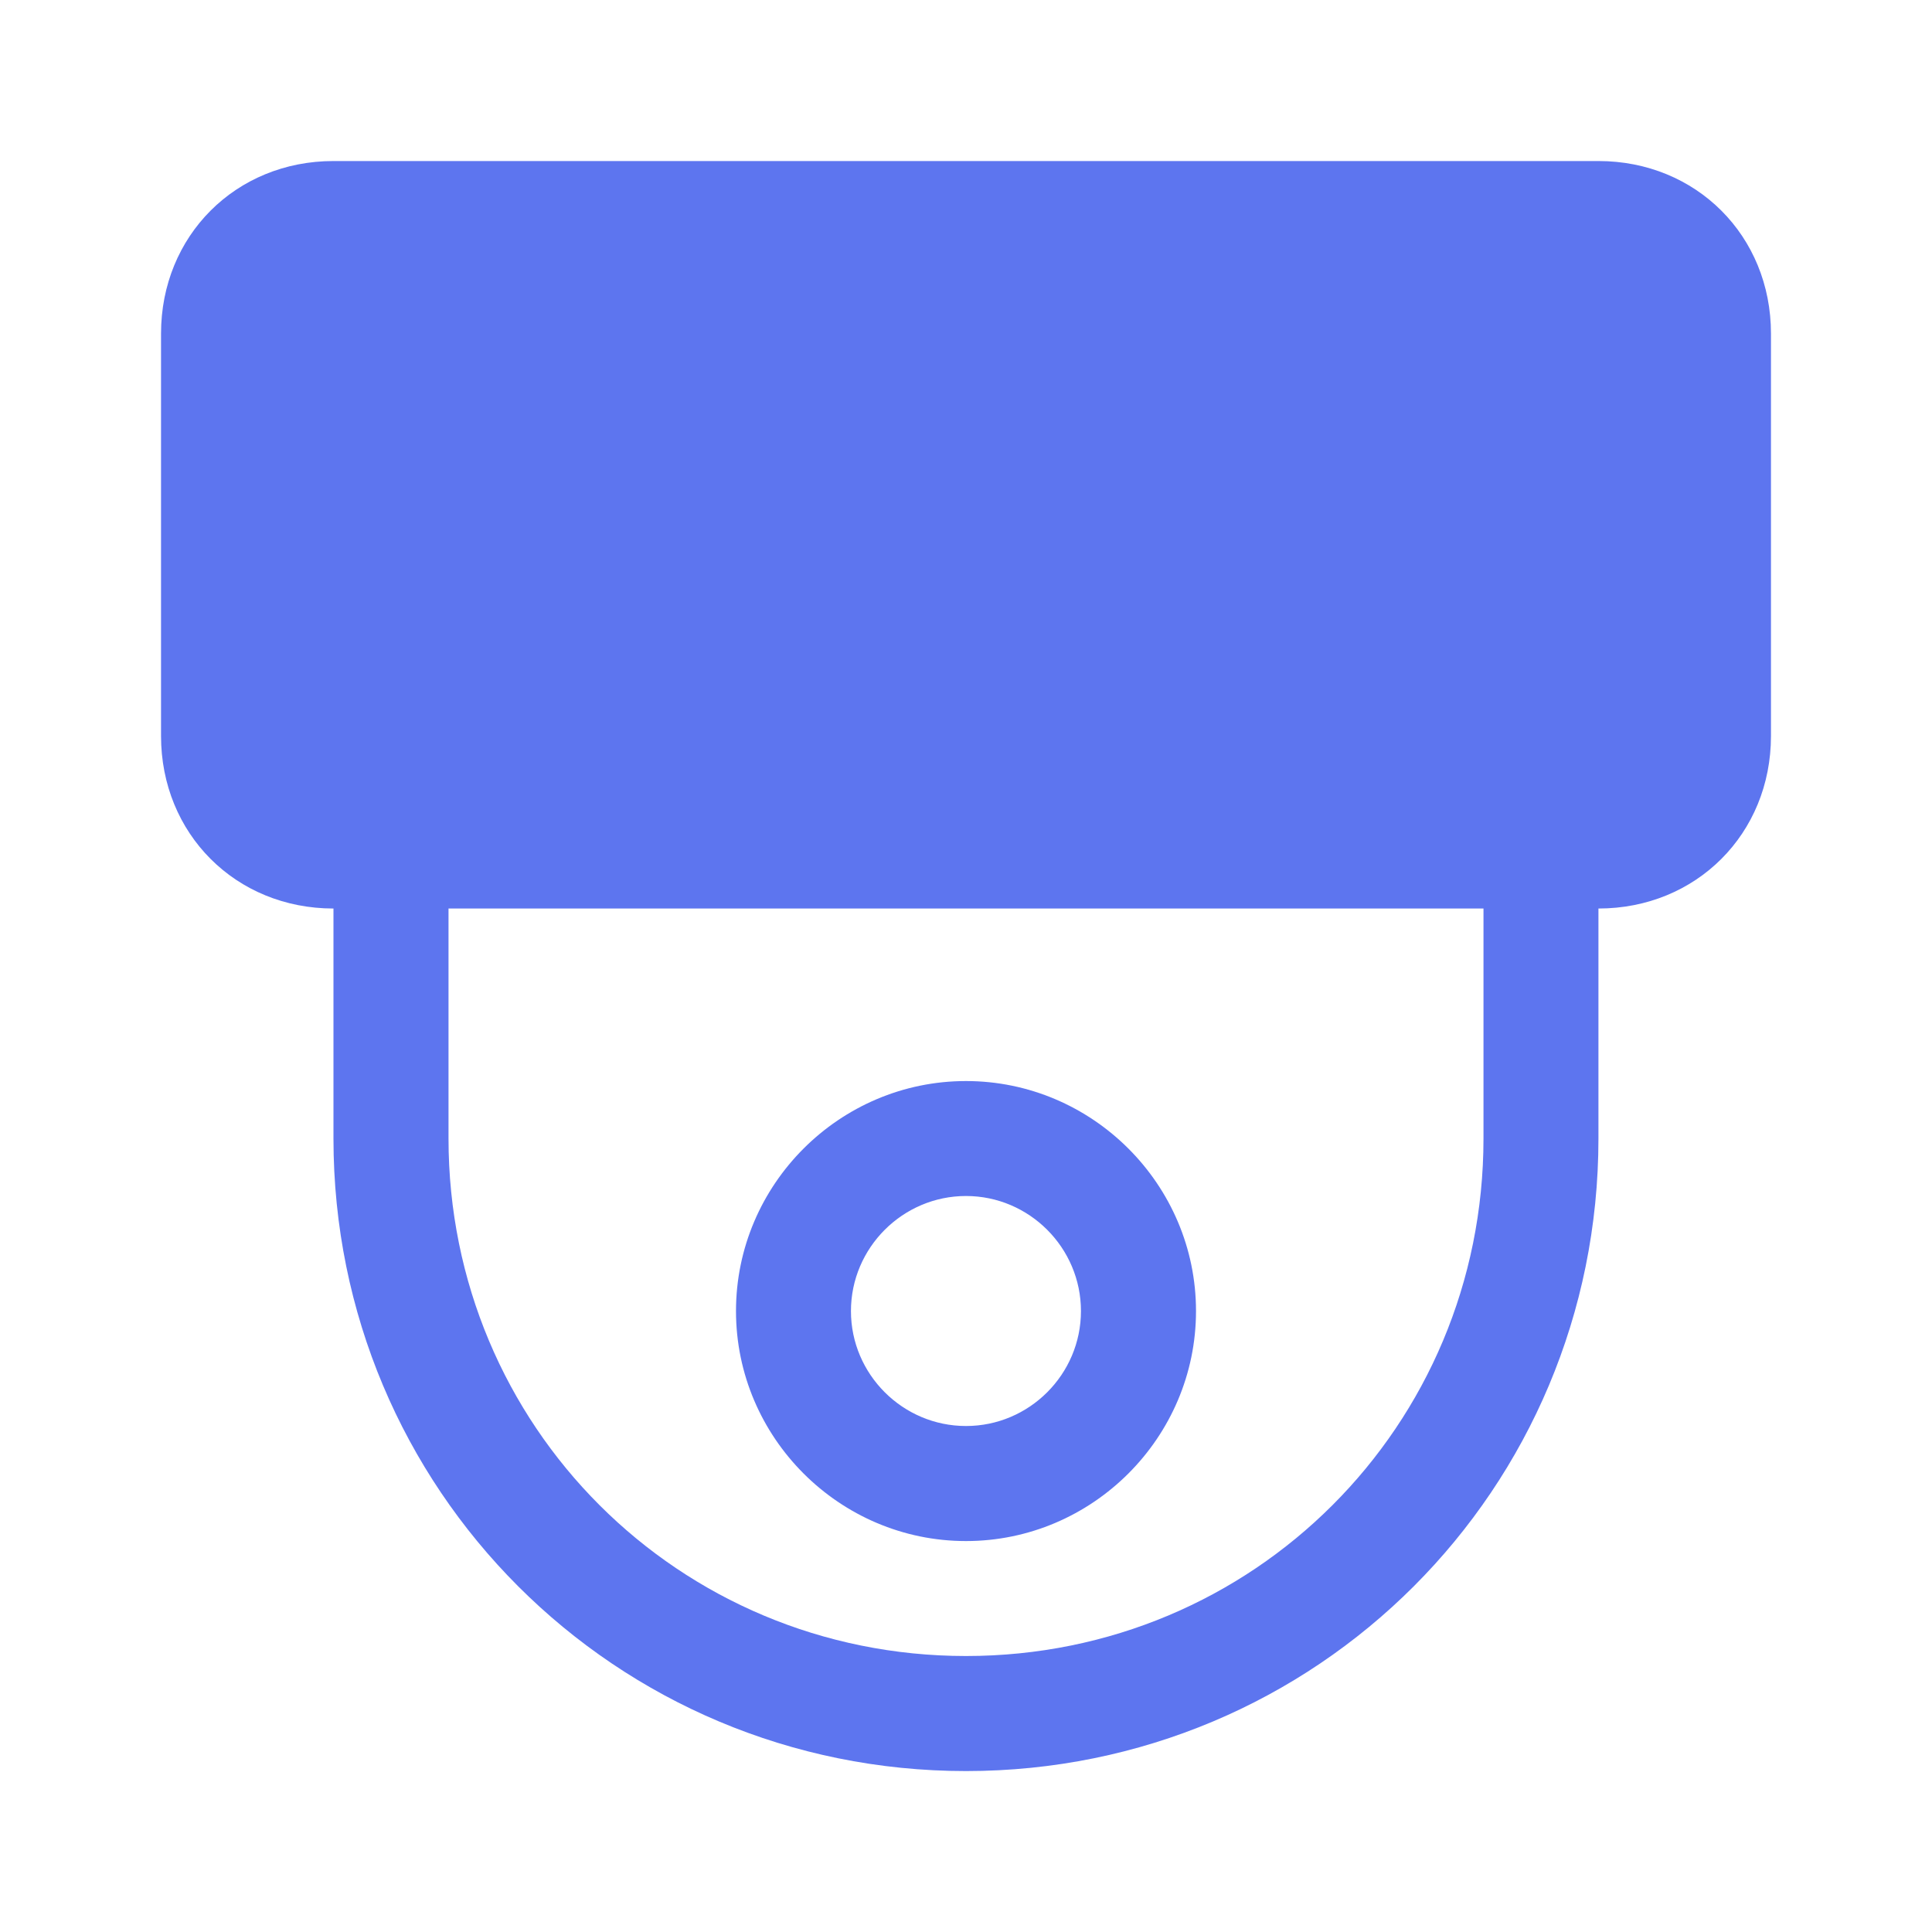 <svg width="20" height="20" viewBox="0 0 20 20" fill="none" xmlns="http://www.w3.org/2000/svg">
<g clip-path="url(#clip0_2486_2142)">
<path fill-rule="evenodd" clip-rule="evenodd" d="M3.452 1.667H16.547C17.559 1.667 18.333 2.441 18.333 3.453V7.619C18.333 8.631 17.559 9.405 16.547 9.405V11.786C16.547 15.417 13.631 18.334 10 18.334C6.369 18.334 3.452 15.417 3.452 11.786V9.405C2.44 9.405 1.667 8.631 1.667 7.619V3.453C1.667 2.441 2.44 1.667 3.452 1.667ZM10 17.143C12.976 17.143 15.357 14.762 15.357 11.786V9.405H4.643V11.786C4.643 14.762 7.024 17.143 10 17.143ZM12.381 13.572C12.381 14.881 11.309 15.953 10 15.953C8.69 15.953 7.619 14.881 7.619 13.572C7.619 12.262 8.69 11.191 10 11.191C11.309 11.191 12.381 12.262 12.381 13.572ZM11.19 13.572C11.19 12.917 10.655 12.381 10 12.381C9.345 12.381 8.809 12.917 8.809 13.572C8.809 14.227 9.345 14.762 10 14.762C10.655 14.762 11.19 14.227 11.19 13.572Z" fill="#5D75EF"/>
</g>
<defs>
<clipPath id="clip0_2486_2142">
<rect width="20" height="20" fill="white"/>
</clipPath>
</defs>
</svg>
